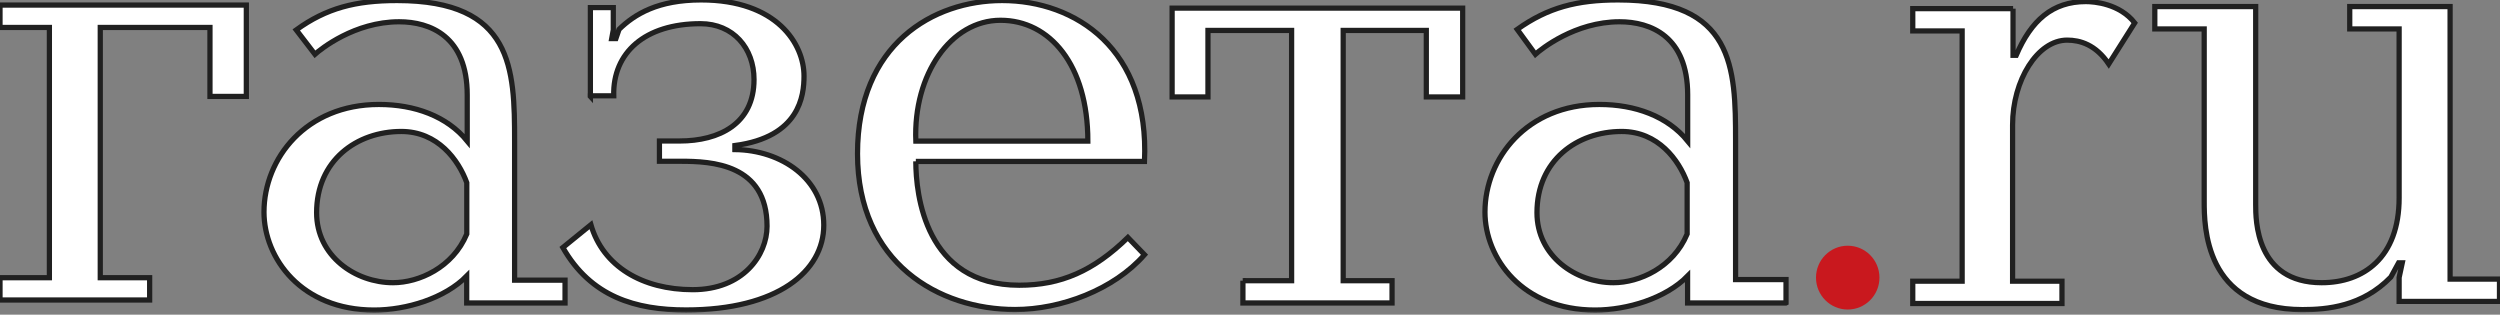 <?xml version="1.0" encoding="UTF-8"?>
<svg id="Layer_1" data-name="Layer 1" xmlns="http://www.w3.org/2000/svg" xmlns:xlink="http://www.w3.org/1999/xlink" viewBox="0 0 286 36">
  <rect x="0" y="0" width="286" height="36" fill="#808080" stroke="none"/>
  <defs>
    <style>
      .cls-1 {
        fill: #c9181e;
      }

      .cls-1, .cls-2, .cls-3 {
        stroke-width: 0px;
      }

      .cls-4 {
        mask: url(#mask);
      }

      .cls-2 {
        fill: #000;
      }

      .cls-5 {
        fill: none;
        stroke: #202020;
        stroke-width: .6px;
      }

      .cls-3 {
        fill: #fff;
      }

      .cls-6 {
        mask: url(#mask-3);
      }

      .cls-7 {
        mask: url(#mask-2);
      }

      .cls-8 {
        mask: url(#mask-5);
      }

      .cls-9 {
        mask: url(#mask-4);
      }

      .cls-10 {
        mask: url(#mask-1);
      }

      .cls-11 {
        mask: url(#mask-7);
      }

      .cls-12 {
        mask: url(#mask-6);
      }
    </style>
    <mask id="mask" x="-1" y="-1" width="288" height="37" maskUnits="userSpaceOnUse">
      <g id="path-1-outside-1_3001_17004" data-name="path-1-outside-1 3001 17004">
        <rect class="cls-3" x="-1" y="-1" width="288" height="37"/>
        <path class="cls-2" d="M24.02,11.03V3.14h-12.55v28.63h5.65v2.55H0v-2.55h5.65V3.14H0V.58h28.18v10.45h-4.16Z"/>
        <path class="cls-2" d="M64.63,34.66h-11.24v-3.08c-2.5,2.55-6.9,3.89-10.58,3.89-8.32,0-12.61-5.92-12.61-11.21,0-6.15,4.82-12.31,13.14-12.31,4.1,0,7.79,1.34,10.11,4.18v-5.28c0-6.68-4.22-8.36-7.79-8.36-5.11,0-8.98,3.14-9.63,3.72l-2.14-2.79C37.34.93,40.67.06,45.43.06c13.26,0,13.44,7.78,13.44,16.08v15.91h5.77v2.61ZM53.4,20.9c-.95-2.61-3.33-5.86-7.49-5.86-5.11,0-9.69,3.31-9.69,9.29,0,4.99,4.46,8.01,8.74,8.01,2.97,0,6.84-1.74,8.44-5.57v-5.86Z"/>
        <path class="cls-2" d="M67.54,11.03V.87h2.62v2.55l-.18.99h.48l.36-1.05c1.78-1.74,4.46-3.37,9.39-3.37,8.68,0,11.77,5.05,11.77,8.71,0,2.21-.48,6.97-7.91,7.95v.46c5.35.06,10.17,3.37,10.17,8.65s-5.29,9.7-15.76,9.7c-5.77,0-10.88-1.51-14.09-7.14l3.21-2.61c1.37,4.76,5.89,7.43,11.65,7.43s8.5-3.95,8.5-7.26c0-7.14-6.36-7.43-9.87-7.43h-2.44v-2.32h2.32c4.52,0,8.5-1.97,8.5-7.03,0-3.6-2.38-6.39-6.12-6.39-6.36,0-10.05,3.31-9.93,8.25h-2.68v.06Z"/>
        <path class="cls-2" d="M104.77,18.46c0,3.77,1.07,14.17,11.83,14.17,4.76,0,8.5-1.63,12.43-5.46l1.9,1.97c-3.51,4.01-9.57,6.27-14.81,6.27-8.68,0-18.02-5.28-18.02-17.83S106.79.06,114.64.06c8.44,0,16.89,5.57,16.29,18.41h-26.16ZM124.45,16.14c0-8.71-4.34-13.82-9.99-13.82s-9.99,6.15-9.69,13.82h19.68Z"/>
        <path class="cls-2" d="M142.17,32.11h5.59V3.48h-9.57v7.61h-4.1V.93h33.24v10.16h-4.16V3.48h-9.51v28.63h5.59v2.55h-17.06v-2.55Z"/>
        <path class="cls-2" d="M204.3,34.66h-11.24v-3.08c-2.5,2.55-6.9,3.89-10.58,3.89-8.32,0-12.6-5.92-12.6-11.21,0-6.15,4.82-12.31,13.08-12.31,4.1,0,7.79,1.34,10.11,4.18v-5.28c0-6.68-4.22-8.36-7.79-8.36-5.11,0-8.98,3.14-9.63,3.72l-2.08-2.85c3.51-2.5,6.84-3.37,11.54-3.37,13.26,0,13.44,7.72,13.44,16.08v15.91h5.77v2.67ZM193.01,20.9c-.95-2.61-3.33-5.86-7.49-5.86-5.11,0-9.69,3.31-9.69,9.29,0,4.99,4.46,8.01,8.74,8.01,2.97,0,6.84-1.74,8.44-5.57v-5.86Z"/>
        <path class="cls-2" d="M230.29.99v5.34h.36c1.72-4.01,4.16-6.15,7.97-6.15.95,0,3.86.23,5.59,2.44l-2.97,4.7c-1.49-2.21-3.27-2.73-4.76-2.73-3.39,0-6.24,4.59-6.24,9.7v17.88h5.65v2.55h-17.07v-2.55h5.65V3.54h-5.65V.99h11.48Z"/>
        <path class="cls-2" d="M258.05.75v22.65c0,1.74,0,8.94,7.55,8.94,4.76,0,8.86-2.85,8.86-9.7V3.31h-5.65V.75h11.48v31.18h5.65v2.55h-11.48v-2.73l.36-1.68h-.42l-.89,1.63c-3.27,3.37-7.31,3.72-10.11,3.72-11.24,0-11.24-9.64-11.24-12.37V3.31h-5.65V.75h11.53Z"/>
      </g>
    </mask>
    <mask id="mask-1" x="-1" y="-1" width="288" height="37" maskUnits="userSpaceOnUse">
      <g id="path-1-outside-1_3001_17004-2" data-name="path-1-outside-1 3001 17004">
        <rect class="cls-3" x="-1" y="-1" width="288" height="37"/>
        <path class="cls-2" d="M24.02,11.03V3.14h-12.55v28.63h5.65v2.55H0v-2.55h5.65V3.14H0V.58h28.18v10.45h-4.16Z"/>
        <path class="cls-2" d="M64.63,34.66h-11.24v-3.08c-2.5,2.55-6.9,3.89-10.58,3.89-8.32,0-12.61-5.92-12.61-11.21,0-6.15,4.82-12.31,13.14-12.31,4.1,0,7.79,1.34,10.11,4.18v-5.28c0-6.68-4.22-8.36-7.79-8.36-5.11,0-8.98,3.14-9.63,3.72l-2.14-2.79C37.34.93,40.67.06,45.43.06c13.26,0,13.44,7.78,13.44,16.08v15.91h5.77v2.61ZM53.4,20.9c-.95-2.61-3.33-5.86-7.49-5.86-5.11,0-9.69,3.31-9.69,9.29,0,4.99,4.46,8.01,8.74,8.01,2.97,0,6.84-1.74,8.44-5.57v-5.86Z"/>
        <path class="cls-2" d="M67.54,11.03V.87h2.62v2.55l-.18.99h.48l.36-1.05c1.78-1.74,4.46-3.37,9.39-3.37,8.68,0,11.77,5.05,11.77,8.71,0,2.21-.48,6.97-7.91,7.95v.46c5.35.06,10.17,3.37,10.17,8.65s-5.29,9.7-15.76,9.7c-5.77,0-10.88-1.51-14.09-7.14l3.21-2.61c1.37,4.76,5.89,7.43,11.65,7.43s8.5-3.95,8.5-7.26c0-7.14-6.36-7.43-9.87-7.43h-2.44v-2.32h2.32c4.52,0,8.5-1.97,8.5-7.03,0-3.6-2.38-6.39-6.12-6.39-6.36,0-10.05,3.31-9.93,8.25h-2.68v.06Z"/>
        <path class="cls-2" d="M104.77,18.46c0,3.77,1.07,14.17,11.83,14.17,4.76,0,8.5-1.63,12.43-5.46l1.9,1.97c-3.51,4.01-9.57,6.27-14.81,6.27-8.68,0-18.02-5.28-18.02-17.83S106.79.06,114.64.06c8.44,0,16.89,5.57,16.29,18.41h-26.16ZM124.45,16.14c0-8.71-4.34-13.82-9.99-13.82s-9.99,6.15-9.69,13.82h19.68Z"/>
        <path class="cls-2" d="M142.17,32.11h5.59V3.48h-9.57v7.61h-4.1V.93h33.24v10.16h-4.16V3.48h-9.51v28.63h5.59v2.55h-17.06v-2.55Z"/>
        <path class="cls-2" d="M204.3,34.66h-11.24v-3.08c-2.5,2.55-6.9,3.89-10.58,3.89-8.32,0-12.6-5.92-12.6-11.21,0-6.15,4.82-12.31,13.08-12.31,4.1,0,7.79,1.34,10.11,4.18v-5.28c0-6.68-4.22-8.36-7.79-8.36-5.11,0-8.98,3.14-9.63,3.72l-2.08-2.85c3.51-2.5,6.84-3.37,11.54-3.37,13.26,0,13.44,7.72,13.44,16.08v15.91h5.77v2.67ZM193.01,20.9c-.95-2.61-3.33-5.86-7.49-5.86-5.11,0-9.69,3.31-9.69,9.29,0,4.99,4.46,8.01,8.74,8.01,2.97,0,6.84-1.74,8.44-5.57v-5.86Z"/>
        <path class="cls-2" d="M230.29.99v5.34h.36c1.72-4.01,4.16-6.15,7.97-6.15.95,0,3.86.23,5.59,2.44l-2.97,4.7c-1.49-2.21-3.27-2.73-4.76-2.73-3.39,0-6.24,4.59-6.24,9.7v17.88h5.65v2.55h-17.07v-2.55h5.65V3.54h-5.65V.99h11.48Z"/>
        <path class="cls-2" d="M258.05.75v22.65c0,1.74,0,8.94,7.55,8.94,4.76,0,8.86-2.85,8.86-9.7V3.31h-5.65V.75h11.48v31.18h5.65v2.55h-11.48v-2.73l.36-1.68h-.42l-.89,1.63c-3.27,3.37-7.31,3.72-10.11,3.72-11.24,0-11.24-9.64-11.24-12.37V3.31h-5.65V.75h11.53Z"/>
      </g>
    </mask>
    <mask id="mask-2" x="-1" y="-1" width="288" height="37" maskUnits="userSpaceOnUse">
      <g id="path-1-outside-1_3001_17004-3" data-name="path-1-outside-1 3001 17004">
        <rect class="cls-3" x="-1" y="-1" width="288" height="37"/>
        <path class="cls-2" d="M24.02,11.03V3.14h-12.55v28.63h5.65v2.55H0v-2.55h5.65V3.14H0V.58h28.18v10.45h-4.16Z"/>
        <path class="cls-2" d="M64.63,34.66h-11.24v-3.08c-2.5,2.55-6.9,3.89-10.58,3.89-8.32,0-12.61-5.92-12.61-11.21,0-6.15,4.82-12.31,13.14-12.31,4.1,0,7.79,1.34,10.11,4.18v-5.28c0-6.68-4.22-8.36-7.79-8.36-5.11,0-8.98,3.14-9.63,3.72l-2.14-2.79C37.34.93,40.67.06,45.43.06c13.26,0,13.44,7.78,13.44,16.08v15.91h5.77v2.61ZM53.4,20.9c-.95-2.61-3.33-5.86-7.49-5.86-5.11,0-9.69,3.31-9.69,9.29,0,4.99,4.46,8.01,8.74,8.01,2.97,0,6.84-1.74,8.44-5.57v-5.86Z"/>
        <path class="cls-2" d="M67.54,11.03V.87h2.62v2.55l-.18.99h.48l.36-1.05c1.78-1.74,4.46-3.37,9.39-3.37,8.68,0,11.77,5.05,11.77,8.71,0,2.21-.48,6.97-7.91,7.95v.46c5.35.06,10.17,3.37,10.17,8.65s-5.29,9.7-15.76,9.7c-5.77,0-10.88-1.51-14.09-7.14l3.21-2.61c1.37,4.76,5.89,7.43,11.65,7.43s8.5-3.95,8.5-7.26c0-7.14-6.36-7.43-9.87-7.43h-2.44v-2.32h2.32c4.52,0,8.5-1.97,8.5-7.03,0-3.6-2.38-6.39-6.12-6.39-6.36,0-10.05,3.31-9.93,8.25h-2.68v.06Z"/>
        <path class="cls-2" d="M104.77,18.46c0,3.77,1.07,14.17,11.83,14.17,4.76,0,8.5-1.63,12.43-5.46l1.9,1.97c-3.51,4.01-9.57,6.27-14.81,6.27-8.68,0-18.02-5.28-18.02-17.83S106.79.06,114.64.06c8.44,0,16.89,5.57,16.29,18.41h-26.16ZM124.45,16.14c0-8.71-4.34-13.82-9.99-13.82s-9.99,6.15-9.69,13.82h19.68Z"/>
        <path class="cls-2" d="M142.17,32.11h5.59V3.48h-9.57v7.61h-4.1V.93h33.24v10.16h-4.16V3.48h-9.51v28.63h5.59v2.55h-17.06v-2.55Z"/>
        <path class="cls-2" d="M204.3,34.66h-11.24v-3.08c-2.5,2.55-6.9,3.89-10.58,3.89-8.32,0-12.6-5.92-12.6-11.21,0-6.15,4.82-12.31,13.08-12.31,4.1,0,7.79,1.34,10.11,4.18v-5.28c0-6.68-4.22-8.36-7.79-8.36-5.11,0-8.98,3.14-9.63,3.72l-2.08-2.85c3.51-2.5,6.84-3.37,11.54-3.37,13.26,0,13.44,7.72,13.44,16.08v15.91h5.77v2.67ZM193.01,20.9c-.95-2.61-3.33-5.86-7.49-5.86-5.11,0-9.69,3.31-9.69,9.29,0,4.99,4.46,8.01,8.74,8.01,2.97,0,6.84-1.74,8.44-5.57v-5.86Z"/>
        <path class="cls-2" d="M230.29.99v5.34h.36c1.72-4.01,4.16-6.15,7.97-6.15.95,0,3.86.23,5.59,2.44l-2.97,4.7c-1.49-2.21-3.27-2.73-4.76-2.73-3.39,0-6.24,4.59-6.24,9.7v17.88h5.65v2.55h-17.07v-2.55h5.65V3.54h-5.65V.99h11.48Z"/>
        <path class="cls-2" d="M258.05.75v22.65c0,1.74,0,8.94,7.55,8.94,4.76,0,8.86-2.85,8.86-9.7V3.31h-5.65V.75h11.48v31.18h5.65v2.55h-11.48v-2.73l.36-1.68h-.42l-.89,1.63c-3.27,3.37-7.31,3.72-10.11,3.72-11.24,0-11.24-9.64-11.24-12.37V3.31h-5.65V.75h11.53Z"/>
      </g>
    </mask>
    <mask id="mask-3" x="-1" y="-1" width="288" height="37" maskUnits="userSpaceOnUse">
      <g id="path-1-outside-1_3001_17004-4" data-name="path-1-outside-1 3001 17004">
        <rect class="cls-3" x="-1" y="-1" width="288" height="37"/>
        <path class="cls-2" d="M24.02,11.03V3.14h-12.55v28.63h5.65v2.55H0v-2.55h5.65V3.14H0V.58h28.18v10.45h-4.16Z"/>
        <path class="cls-2" d="M64.63,34.66h-11.24v-3.08c-2.5,2.55-6.9,3.89-10.58,3.89-8.32,0-12.61-5.92-12.61-11.21,0-6.15,4.82-12.31,13.14-12.31,4.1,0,7.79,1.34,10.11,4.18v-5.28c0-6.68-4.22-8.36-7.79-8.36-5.11,0-8.98,3.14-9.63,3.72l-2.14-2.79C37.34.93,40.67.06,45.43.06c13.26,0,13.44,7.78,13.44,16.08v15.91h5.77v2.61ZM53.4,20.9c-.95-2.61-3.33-5.86-7.49-5.86-5.11,0-9.69,3.31-9.69,9.29,0,4.99,4.46,8.01,8.74,8.01,2.97,0,6.84-1.74,8.44-5.57v-5.86Z"/>
        <path class="cls-2" d="M67.54,11.03V.87h2.62v2.55l-.18.99h.48l.36-1.05c1.78-1.74,4.46-3.37,9.39-3.37,8.68,0,11.77,5.05,11.77,8.71,0,2.21-.48,6.97-7.91,7.95v.46c5.35.06,10.17,3.37,10.17,8.65s-5.29,9.7-15.76,9.7c-5.77,0-10.88-1.51-14.09-7.14l3.21-2.61c1.37,4.76,5.89,7.43,11.65,7.43s8.5-3.95,8.5-7.26c0-7.14-6.36-7.43-9.87-7.43h-2.44v-2.32h2.32c4.52,0,8.5-1.97,8.5-7.03,0-3.6-2.38-6.39-6.12-6.39-6.36,0-10.05,3.31-9.93,8.25h-2.68v.06Z"/>
        <path class="cls-2" d="M104.77,18.46c0,3.77,1.07,14.17,11.83,14.17,4.76,0,8.5-1.63,12.43-5.46l1.9,1.97c-3.51,4.01-9.57,6.27-14.81,6.27-8.68,0-18.02-5.28-18.02-17.83S106.79.06,114.64.06c8.44,0,16.89,5.57,16.29,18.41h-26.16ZM124.45,16.14c0-8.71-4.34-13.82-9.99-13.82s-9.99,6.15-9.69,13.82h19.68Z"/>
        <path class="cls-2" d="M142.17,32.11h5.59V3.48h-9.57v7.61h-4.1V.93h33.24v10.16h-4.16V3.48h-9.51v28.63h5.59v2.55h-17.06v-2.55Z"/>
        <path class="cls-2" d="M204.3,34.66h-11.24v-3.08c-2.5,2.55-6.9,3.89-10.58,3.89-8.32,0-12.6-5.92-12.6-11.21,0-6.15,4.82-12.31,13.08-12.31,4.1,0,7.79,1.34,10.11,4.18v-5.28c0-6.68-4.22-8.36-7.79-8.36-5.11,0-8.98,3.14-9.63,3.72l-2.08-2.85c3.51-2.5,6.84-3.37,11.54-3.37,13.26,0,13.44,7.72,13.44,16.08v15.91h5.77v2.67ZM193.01,20.9c-.95-2.61-3.33-5.86-7.49-5.86-5.11,0-9.69,3.31-9.69,9.29,0,4.99,4.46,8.01,8.74,8.01,2.97,0,6.84-1.74,8.44-5.57v-5.86Z"/>
        <path class="cls-2" d="M230.29.99v5.34h.36c1.72-4.01,4.16-6.15,7.97-6.15.95,0,3.86.23,5.59,2.44l-2.97,4.7c-1.49-2.21-3.27-2.73-4.76-2.73-3.39,0-6.24,4.59-6.24,9.7v17.88h5.65v2.55h-17.07v-2.55h5.65V3.54h-5.65V.99h11.48Z"/>
        <path class="cls-2" d="M258.05.75v22.65c0,1.74,0,8.94,7.55,8.94,4.76,0,8.86-2.85,8.86-9.7V3.31h-5.65V.75h11.48v31.18h5.65v2.55h-11.48v-2.73l.36-1.68h-.42l-.89,1.63c-3.27,3.37-7.31,3.72-10.11,3.72-11.24,0-11.24-9.64-11.24-12.37V3.31h-5.65V.75h11.53Z"/>
      </g>
    </mask>
    <mask id="mask-4" x="-1" y="-1" width="288" height="37" maskUnits="userSpaceOnUse">
      <g id="path-1-outside-1_3001_17004-5" data-name="path-1-outside-1 3001 17004">
        <rect class="cls-3" x="-1" y="-1" width="288" height="37"/>
        <path class="cls-2" d="M24.02,11.03V3.14h-12.55v28.63h5.65v2.55H0v-2.55h5.65V3.14H0V.58h28.18v10.45h-4.16Z"/>
        <path class="cls-2" d="M64.63,34.66h-11.24v-3.08c-2.5,2.55-6.9,3.89-10.58,3.89-8.32,0-12.61-5.92-12.61-11.21,0-6.15,4.82-12.31,13.14-12.31,4.1,0,7.79,1.34,10.11,4.18v-5.28c0-6.68-4.22-8.36-7.79-8.36-5.11,0-8.98,3.14-9.63,3.72l-2.14-2.79C37.34.93,40.67.06,45.43.06c13.26,0,13.44,7.78,13.44,16.08v15.91h5.77v2.61ZM53.4,20.9c-.95-2.61-3.33-5.86-7.49-5.86-5.11,0-9.69,3.31-9.69,9.29,0,4.99,4.46,8.01,8.74,8.01,2.97,0,6.84-1.74,8.44-5.57v-5.86Z"/>
        <path class="cls-2" d="M67.54,11.03V.87h2.62v2.55l-.18.99h.48l.36-1.05c1.78-1.74,4.46-3.37,9.39-3.37,8.68,0,11.77,5.05,11.77,8.71,0,2.21-.48,6.97-7.91,7.95v.46c5.35.06,10.17,3.37,10.17,8.65s-5.29,9.7-15.76,9.7c-5.77,0-10.88-1.51-14.09-7.14l3.21-2.61c1.37,4.76,5.89,7.43,11.65,7.43s8.5-3.95,8.5-7.26c0-7.14-6.36-7.43-9.87-7.43h-2.44v-2.32h2.32c4.52,0,8.5-1.97,8.5-7.03,0-3.6-2.38-6.39-6.12-6.39-6.36,0-10.05,3.31-9.93,8.25h-2.68v.06Z"/>
        <path class="cls-2" d="M104.77,18.46c0,3.77,1.07,14.17,11.83,14.17,4.76,0,8.5-1.63,12.43-5.46l1.9,1.97c-3.51,4.01-9.57,6.27-14.81,6.27-8.68,0-18.02-5.28-18.02-17.83S106.79.06,114.64.06c8.44,0,16.89,5.57,16.29,18.41h-26.16ZM124.45,16.14c0-8.71-4.34-13.82-9.99-13.82s-9.99,6.15-9.69,13.82h19.68Z"/>
        <path class="cls-2" d="M142.17,32.11h5.59V3.48h-9.57v7.61h-4.1V.93h33.24v10.16h-4.16V3.48h-9.51v28.63h5.59v2.55h-17.06v-2.55Z"/>
        <path class="cls-2" d="M204.3,34.66h-11.24v-3.08c-2.5,2.55-6.9,3.89-10.58,3.89-8.32,0-12.6-5.92-12.6-11.21,0-6.15,4.82-12.31,13.08-12.31,4.1,0,7.79,1.34,10.11,4.18v-5.28c0-6.68-4.22-8.36-7.79-8.36-5.11,0-8.98,3.14-9.63,3.72l-2.08-2.85c3.51-2.5,6.84-3.37,11.54-3.37,13.26,0,13.44,7.72,13.44,16.08v15.91h5.77v2.67ZM193.01,20.9c-.95-2.61-3.33-5.86-7.49-5.86-5.11,0-9.69,3.31-9.69,9.29,0,4.99,4.46,8.01,8.74,8.01,2.97,0,6.84-1.74,8.44-5.57v-5.86Z"/>
        <path class="cls-2" d="M230.29.99v5.34h.36c1.72-4.01,4.16-6.15,7.97-6.15.95,0,3.86.23,5.59,2.44l-2.97,4.7c-1.49-2.21-3.27-2.73-4.76-2.73-3.39,0-6.24,4.59-6.24,9.7v17.88h5.65v2.55h-17.07v-2.55h5.65V3.54h-5.65V.99h11.48Z"/>
        <path class="cls-2" d="M258.05.75v22.65c0,1.74,0,8.94,7.55,8.94,4.76,0,8.86-2.85,8.86-9.7V3.31h-5.65V.75h11.48v31.18h5.65v2.55h-11.48v-2.73l.36-1.68h-.42l-.89,1.63c-3.27,3.37-7.31,3.72-10.11,3.72-11.24,0-11.24-9.64-11.24-12.37V3.31h-5.65V.75h11.53Z"/>
      </g>
    </mask>
    <mask id="mask-5" x="-1" y="-1" width="288" height="37" maskUnits="userSpaceOnUse">
      <g id="path-1-outside-1_3001_17004-6" data-name="path-1-outside-1 3001 17004">
        <rect class="cls-3" x="-1" y="-1" width="288" height="37"/>
        <path class="cls-2" d="M24.02,11.03V3.14h-12.55v28.63h5.65v2.55H0v-2.55h5.65V3.14H0V.58h28.18v10.45h-4.16Z"/>
        <path class="cls-2" d="M64.63,34.66h-11.24v-3.08c-2.5,2.55-6.9,3.89-10.58,3.89-8.32,0-12.61-5.92-12.61-11.21,0-6.15,4.82-12.31,13.14-12.31,4.1,0,7.79,1.34,10.11,4.18v-5.28c0-6.68-4.22-8.36-7.79-8.36-5.11,0-8.98,3.14-9.63,3.72l-2.14-2.79C37.34.93,40.67.06,45.43.06c13.26,0,13.44,7.78,13.44,16.08v15.91h5.77v2.61ZM53.4,20.9c-.95-2.61-3.33-5.86-7.49-5.86-5.11,0-9.69,3.31-9.69,9.29,0,4.99,4.46,8.01,8.74,8.01,2.97,0,6.84-1.74,8.44-5.57v-5.86Z"/>
        <path class="cls-2" d="M67.54,11.03V.87h2.62v2.55l-.18.99h.48l.36-1.05c1.78-1.74,4.46-3.37,9.39-3.37,8.68,0,11.77,5.05,11.77,8.71,0,2.21-.48,6.97-7.91,7.95v.46c5.35.06,10.17,3.37,10.17,8.65s-5.29,9.7-15.76,9.7c-5.77,0-10.88-1.51-14.09-7.14l3.21-2.61c1.37,4.76,5.89,7.43,11.65,7.43s8.5-3.95,8.5-7.26c0-7.14-6.36-7.43-9.87-7.43h-2.44v-2.32h2.32c4.52,0,8.5-1.97,8.5-7.03,0-3.6-2.38-6.39-6.12-6.39-6.36,0-10.05,3.31-9.93,8.25h-2.68v.06Z"/>
        <path class="cls-2" d="M104.77,18.46c0,3.77,1.07,14.17,11.83,14.17,4.76,0,8.5-1.63,12.43-5.46l1.9,1.97c-3.51,4.01-9.57,6.27-14.81,6.27-8.68,0-18.02-5.28-18.02-17.83S106.79.06,114.64.06c8.44,0,16.89,5.57,16.29,18.41h-26.16ZM124.45,16.14c0-8.71-4.34-13.82-9.99-13.82s-9.99,6.15-9.69,13.82h19.68Z"/>
        <path class="cls-2" d="M142.17,32.11h5.59V3.48h-9.57v7.61h-4.1V.93h33.24v10.16h-4.16V3.48h-9.51v28.63h5.59v2.55h-17.06v-2.55Z"/>
        <path class="cls-2" d="M204.3,34.66h-11.24v-3.08c-2.5,2.55-6.9,3.89-10.58,3.89-8.32,0-12.6-5.92-12.6-11.21,0-6.15,4.82-12.31,13.08-12.31,4.1,0,7.79,1.34,10.11,4.18v-5.28c0-6.68-4.22-8.36-7.79-8.36-5.11,0-8.98,3.14-9.63,3.72l-2.08-2.85c3.51-2.5,6.84-3.37,11.54-3.37,13.26,0,13.44,7.72,13.44,16.08v15.91h5.77v2.67ZM193.01,20.9c-.95-2.61-3.33-5.86-7.49-5.86-5.11,0-9.69,3.31-9.69,9.29,0,4.99,4.46,8.01,8.74,8.01,2.97,0,6.84-1.74,8.44-5.57v-5.86Z"/>
        <path class="cls-2" d="M230.29.99v5.34h.36c1.72-4.01,4.16-6.15,7.97-6.15.95,0,3.86.23,5.59,2.44l-2.97,4.7c-1.49-2.21-3.27-2.73-4.76-2.73-3.39,0-6.24,4.59-6.24,9.7v17.88h5.65v2.55h-17.07v-2.55h5.65V3.54h-5.65V.99h11.48Z"/>
        <path class="cls-2" d="M258.05.75v22.65c0,1.74,0,8.94,7.55,8.94,4.76,0,8.86-2.85,8.86-9.7V3.31h-5.65V.75h11.48v31.18h5.65v2.55h-11.48v-2.73l.36-1.68h-.42l-.89,1.63c-3.27,3.37-7.31,3.72-10.11,3.72-11.24,0-11.24-9.64-11.24-12.37V3.31h-5.65V.75h11.53Z"/>
      </g>
    </mask>
    <mask id="mask-6" x="-1" y="-1" width="288" height="37" maskUnits="userSpaceOnUse">
      <g id="path-1-outside-1_3001_17004-7" data-name="path-1-outside-1 3001 17004">
        <rect class="cls-3" x="-1" y="-1" width="288" height="37"/>
        <path class="cls-2" d="M24.02,11.03V3.14h-12.55v28.63h5.65v2.55H0v-2.55h5.65V3.14H0V.58h28.18v10.45h-4.16Z"/>
        <path class="cls-2" d="M64.63,34.66h-11.24v-3.08c-2.5,2.55-6.9,3.89-10.58,3.89-8.32,0-12.61-5.92-12.61-11.21,0-6.15,4.82-12.31,13.14-12.31,4.1,0,7.79,1.34,10.11,4.18v-5.28c0-6.68-4.22-8.36-7.79-8.36-5.11,0-8.98,3.14-9.63,3.72l-2.14-2.79C37.34.93,40.67.06,45.43.06c13.26,0,13.44,7.78,13.44,16.08v15.91h5.77v2.61ZM53.4,20.9c-.95-2.61-3.33-5.86-7.49-5.86-5.11,0-9.69,3.31-9.69,9.29,0,4.99,4.46,8.01,8.74,8.01,2.97,0,6.84-1.74,8.44-5.57v-5.86Z"/>
        <path class="cls-2" d="M67.54,11.03V.87h2.62v2.55l-.18.99h.48l.36-1.05c1.78-1.74,4.46-3.37,9.39-3.37,8.68,0,11.77,5.05,11.77,8.71,0,2.21-.48,6.97-7.91,7.95v.46c5.35.06,10.17,3.37,10.17,8.65s-5.29,9.7-15.76,9.7c-5.77,0-10.88-1.51-14.09-7.14l3.21-2.61c1.37,4.76,5.89,7.43,11.65,7.43s8.5-3.95,8.5-7.26c0-7.14-6.36-7.43-9.87-7.43h-2.44v-2.32h2.32c4.52,0,8.5-1.97,8.5-7.03,0-3.6-2.38-6.39-6.12-6.39-6.36,0-10.05,3.31-9.93,8.25h-2.68v.06Z"/>
        <path class="cls-2" d="M104.77,18.46c0,3.77,1.07,14.17,11.83,14.17,4.76,0,8.5-1.63,12.43-5.46l1.9,1.97c-3.51,4.01-9.57,6.27-14.81,6.27-8.68,0-18.02-5.28-18.02-17.83S106.79.06,114.64.06c8.44,0,16.89,5.57,16.29,18.41h-26.16ZM124.45,16.14c0-8.71-4.34-13.82-9.99-13.82s-9.99,6.15-9.69,13.82h19.68Z"/>
        <path class="cls-2" d="M142.17,32.11h5.59V3.48h-9.57v7.61h-4.1V.93h33.24v10.16h-4.16V3.48h-9.51v28.63h5.59v2.55h-17.06v-2.55Z"/>
        <path class="cls-2" d="M204.3,34.66h-11.24v-3.08c-2.5,2.55-6.9,3.89-10.58,3.89-8.32,0-12.6-5.92-12.6-11.21,0-6.15,4.82-12.31,13.08-12.31,4.1,0,7.79,1.34,10.11,4.18v-5.28c0-6.68-4.22-8.36-7.79-8.36-5.11,0-8.98,3.14-9.63,3.72l-2.08-2.85c3.51-2.5,6.84-3.37,11.54-3.37,13.26,0,13.44,7.72,13.44,16.08v15.91h5.77v2.67ZM193.01,20.9c-.95-2.61-3.33-5.86-7.49-5.86-5.11,0-9.69,3.31-9.69,9.29,0,4.99,4.46,8.01,8.74,8.01,2.97,0,6.84-1.74,8.44-5.57v-5.86Z"/>
        <path class="cls-2" d="M230.29.99v5.34h.36c1.72-4.01,4.16-6.15,7.97-6.15.95,0,3.86.23,5.59,2.44l-2.97,4.7c-1.49-2.21-3.27-2.73-4.76-2.73-3.39,0-6.24,4.59-6.24,9.7v17.88h5.65v2.55h-17.07v-2.55h5.65V3.54h-5.65V.99h11.48Z"/>
        <path class="cls-2" d="M258.05.75v22.65c0,1.74,0,8.94,7.55,8.94,4.76,0,8.86-2.85,8.86-9.7V3.31h-5.65V.75h11.48v31.18h5.65v2.55h-11.48v-2.73l.36-1.68h-.42l-.89,1.63c-3.27,3.37-7.31,3.72-10.11,3.72-11.24,0-11.24-9.64-11.24-12.37V3.31h-5.65V.75h11.53Z"/>
      </g>
    </mask>
    <mask id="mask-7" x="-1" y="-1" width="288" height="37" maskUnits="userSpaceOnUse">
      <g id="path-1-outside-1_3001_17004-8" data-name="path-1-outside-1 3001 17004">
        <rect class="cls-3" x="-1" y="-1" width="288" height="37"/>
        <path class="cls-2" d="M24.02,11.03V3.14h-12.55v28.63h5.65v2.55H0v-2.55h5.65V3.14H0V.58h28.18v10.45h-4.16Z"/>
        <path class="cls-2" d="M64.63,34.66h-11.24v-3.08c-2.5,2.55-6.9,3.89-10.58,3.89-8.32,0-12.61-5.92-12.61-11.21,0-6.15,4.82-12.31,13.14-12.31,4.1,0,7.79,1.34,10.11,4.18v-5.28c0-6.68-4.22-8.36-7.79-8.36-5.11,0-8.98,3.14-9.63,3.72l-2.14-2.79C37.34.93,40.67.06,45.43.06c13.26,0,13.44,7.78,13.44,16.08v15.91h5.77v2.61ZM53.4,20.9c-.95-2.61-3.33-5.86-7.49-5.86-5.11,0-9.69,3.31-9.69,9.29,0,4.99,4.46,8.01,8.74,8.01,2.97,0,6.84-1.74,8.44-5.57v-5.86Z"/>
        <path class="cls-2" d="M67.54,11.03V.87h2.62v2.55l-.18.99h.48l.36-1.05c1.78-1.74,4.46-3.37,9.39-3.37,8.68,0,11.77,5.05,11.77,8.71,0,2.21-.48,6.97-7.91,7.95v.46c5.35.06,10.17,3.37,10.17,8.65s-5.29,9.7-15.76,9.7c-5.77,0-10.88-1.51-14.09-7.14l3.21-2.61c1.37,4.76,5.89,7.43,11.65,7.43s8.5-3.95,8.5-7.26c0-7.14-6.36-7.43-9.87-7.43h-2.44v-2.32h2.32c4.52,0,8.5-1.97,8.5-7.03,0-3.6-2.38-6.39-6.12-6.39-6.36,0-10.05,3.31-9.93,8.25h-2.68v.06Z"/>
        <path class="cls-2" d="M104.77,18.46c0,3.77,1.07,14.17,11.83,14.17,4.76,0,8.5-1.63,12.43-5.46l1.9,1.97c-3.51,4.01-9.57,6.27-14.81,6.27-8.68,0-18.02-5.28-18.02-17.83S106.79.06,114.64.06c8.44,0,16.89,5.57,16.29,18.41h-26.16ZM124.45,16.14c0-8.71-4.34-13.82-9.99-13.82s-9.99,6.15-9.69,13.82h19.68Z"/>
        <path class="cls-2" d="M142.17,32.11h5.59V3.48h-9.57v7.61h-4.1V.93h33.24v10.16h-4.16V3.48h-9.51v28.63h5.59v2.55h-17.06v-2.55Z"/>
        <path class="cls-2" d="M204.3,34.66h-11.24v-3.08c-2.5,2.55-6.9,3.89-10.58,3.89-8.32,0-12.6-5.92-12.6-11.21,0-6.15,4.82-12.31,13.08-12.31,4.1,0,7.79,1.34,10.11,4.18v-5.28c0-6.68-4.22-8.36-7.79-8.36-5.11,0-8.98,3.14-9.63,3.72l-2.08-2.85c3.51-2.5,6.84-3.37,11.54-3.37,13.26,0,13.44,7.72,13.44,16.08v15.91h5.77v2.67ZM193.01,20.9c-.95-2.61-3.33-5.86-7.49-5.86-5.11,0-9.69,3.31-9.69,9.29,0,4.99,4.46,8.01,8.74,8.01,2.97,0,6.84-1.74,8.44-5.57v-5.86Z"/>
        <path class="cls-2" d="M230.29.99v5.34h.36c1.72-4.01,4.16-6.15,7.97-6.15.95,0,3.86.23,5.59,2.44l-2.97,4.7c-1.49-2.21-3.27-2.73-4.76-2.73-3.39,0-6.24,4.59-6.24,9.7v17.88h5.65v2.55h-17.07v-2.55h5.65V3.54h-5.65V.99h11.48Z"/>
        <path class="cls-2" d="M258.05.75v22.65c0,1.74,0,8.94,7.55,8.94,4.76,0,8.86-2.85,8.86-9.7V3.31h-5.65V.75h11.48v31.18h5.65v2.55h-11.48v-2.73l.36-1.68h-.42l-.89,1.63c-3.27,3.37-7.31,3.72-10.11,3.72-11.24,0-11.24-9.64-11.24-12.37V3.31h-5.65V.75h11.53Z"/>
      </g>
    </mask>
  </defs>
  <path class="cls-3" d="M24.02,11.03V3.14h-12.55v28.63h5.65v2.55H0v-2.55h5.65V3.14H0V.58h28.18v10.45h-4.16Z"/>
  <path class="cls-3" d="M64.63,34.66h-11.24v-3.08c-2.5,2.55-6.9,3.89-10.58,3.89-8.32,0-12.61-5.92-12.61-11.21,0-6.15,4.82-12.31,13.14-12.31,4.1,0,7.79,1.34,10.11,4.18v-5.28c0-6.68-4.22-8.36-7.79-8.36-5.11,0-8.98,3.14-9.63,3.72l-2.14-2.79C37.34.93,40.67.06,45.43.06c13.26,0,13.44,7.78,13.44,16.08v15.91h5.77v2.61ZM53.4,20.9c-.95-2.61-3.33-5.86-7.49-5.86-5.11,0-9.69,3.31-9.69,9.29,0,4.99,4.46,8.01,8.74,8.01,2.97,0,6.84-1.74,8.44-5.57v-5.86Z"/>
  <path class="cls-3" d="M67.54,11.03V.87h2.62v2.55l-.18.99h.48l.36-1.05c1.78-1.74,4.46-3.37,9.39-3.37,8.68,0,11.77,5.05,11.77,8.71,0,2.21-.48,6.97-7.91,7.95v.46c5.35.06,10.17,3.37,10.17,8.65s-5.29,9.7-15.76,9.7c-5.77,0-10.88-1.51-14.09-7.14l3.21-2.61c1.37,4.76,5.89,7.43,11.65,7.43s8.5-3.95,8.5-7.26c0-7.14-6.36-7.43-9.87-7.43h-2.44v-2.32h2.32c4.52,0,8.5-1.97,8.5-7.03,0-3.6-2.38-6.39-6.12-6.39-6.36,0-10.05,3.31-9.93,8.25h-2.68v.06Z"/>
  <path class="cls-3" d="M104.77,18.46c0,3.77,1.07,14.17,11.83,14.17,4.76,0,8.5-1.63,12.43-5.46l1.9,1.97c-3.51,4.01-9.57,6.27-14.81,6.27-8.68,0-18.02-5.28-18.02-17.83S106.79.06,114.64.06c8.44,0,16.89,5.57,16.29,18.41h-26.16ZM124.45,16.14c0-8.71-4.34-13.82-9.99-13.82s-9.99,6.15-9.69,13.82h19.68Z"/>
  <path class="cls-3" d="M142.17,32.11h5.59V3.48h-9.57v7.61h-4.1V.93h33.24v10.16h-4.16V3.48h-9.51v28.63h5.59v2.55h-17.06v-2.55Z"/>
  <path class="cls-3" d="M204.3,34.66h-11.24v-3.08c-2.5,2.55-6.9,3.89-10.58,3.89-8.32,0-12.6-5.92-12.6-11.21,0-6.15,4.82-12.31,13.08-12.31,4.1,0,7.79,1.34,10.11,4.18v-5.28c0-6.68-4.22-8.36-7.79-8.36-5.11,0-8.98,3.14-9.63,3.72l-2.08-2.85c3.51-2.5,6.84-3.37,11.54-3.37,13.26,0,13.44,7.72,13.44,16.08v15.91h5.77v2.67ZM193.01,20.9c-.95-2.61-3.33-5.86-7.49-5.86-5.11,0-9.69,3.31-9.69,9.29,0,4.99,4.46,8.01,8.74,8.01,2.97,0,6.84-1.74,8.44-5.57v-5.86Z"/>
  <path class="cls-3" d="M230.29.99v5.34h.36c1.72-4.01,4.16-6.15,7.97-6.15.95,0,3.86.23,5.59,2.44l-2.97,4.7c-1.49-2.21-3.27-2.73-4.76-2.73-3.39,0-6.24,4.59-6.24,9.7v17.88h5.65v2.55h-17.07v-2.55h5.65V3.54h-5.65V.99h11.48Z"/>
  <path class="cls-3" d="M258.05.75v22.65c0,1.74,0,8.94,7.55,8.94,4.76,0,8.86-2.85,8.86-9.7V3.31h-5.65V.75h11.48v31.18h5.65v2.55h-11.48v-2.73l.36-1.68h-.42l-.89,1.63c-3.27,3.37-7.31,3.72-10.11,3.72-11.24,0-11.24-9.64-11.24-12.37V3.31h-5.65V.75h11.53Z"/>
  <g class="cls-4">
    <path class="cls-5" d="M24.02,11.03V3.14h-12.55v28.63h5.65v2.55H0v-2.55h5.65V3.14H0V.58h28.18v10.45h-4.16Z"/>
  </g>
  <g class="cls-10">
    <path class="cls-5" d="M64.63,34.66h-11.24v-3.08c-2.5,2.55-6.9,3.89-10.58,3.89-8.32,0-12.61-5.92-12.61-11.21,0-6.15,4.82-12.31,13.14-12.31,4.1,0,7.79,1.34,10.11,4.18v-5.28c0-6.68-4.22-8.36-7.79-8.36-5.11,0-8.98,3.14-9.63,3.72l-2.14-2.79C37.34.93,40.67.06,45.43.06c13.26,0,13.44,7.78,13.44,16.08v15.91h5.77v2.61ZM53.4,20.9c-.95-2.61-3.33-5.86-7.49-5.86-5.11,0-9.69,3.31-9.69,9.29,0,4.99,4.46,8.01,8.74,8.01,2.97,0,6.84-1.74,8.44-5.57v-5.86Z"/>
  </g>
  <g class="cls-7">
    <path class="cls-5" d="M67.54,11.03V.87h2.62v2.55l-.18.99h.48l.36-1.05c1.78-1.74,4.46-3.37,9.39-3.37,8.68,0,11.77,5.05,11.77,8.71,0,2.21-.48,6.97-7.91,7.95v.46c5.35.06,10.17,3.37,10.17,8.65s-5.29,9.7-15.76,9.7c-5.77,0-10.88-1.51-14.09-7.14l3.21-2.61c1.37,4.76,5.89,7.43,11.65,7.43s8.5-3.95,8.5-7.26c0-7.14-6.36-7.43-9.87-7.43h-2.44v-2.32h2.32c4.52,0,8.5-1.97,8.5-7.03,0-3.6-2.38-6.39-6.12-6.39-6.36,0-10.05,3.31-9.93,8.25h-2.68v.06Z"/>
  </g>
  <g class="cls-6">
    <path class="cls-5" d="M104.77,18.46c0,3.77,1.07,14.17,11.83,14.17,4.76,0,8.5-1.63,12.43-5.46l1.9,1.97c-3.51,4.01-9.57,6.27-14.81,6.27-8.68,0-18.02-5.28-18.02-17.83S106.79.06,114.64.06c8.44,0,16.89,5.57,16.29,18.41h-26.16ZM124.45,16.14c0-8.71-4.34-13.82-9.99-13.82s-9.99,6.15-9.69,13.82h19.68Z"/>
  </g>
  <g class="cls-9">
    <path class="cls-5" d="M142.17,32.11h5.59V3.48h-9.57v7.61h-4.1V.93h33.24v10.16h-4.16V3.48h-9.51v28.63h5.59v2.55h-17.06v-2.55Z"/>
  </g>
  <g class="cls-8">
    <path class="cls-5" d="M204.3,34.66h-11.24v-3.08c-2.5,2.55-6.9,3.89-10.58,3.89-8.32,0-12.6-5.92-12.6-11.21,0-6.15,4.82-12.31,13.08-12.31,4.1,0,7.79,1.34,10.11,4.18v-5.28c0-6.68-4.22-8.36-7.79-8.36-5.11,0-8.98,3.14-9.63,3.72l-2.08-2.85c3.51-2.5,6.84-3.37,11.54-3.37,13.26,0,13.44,7.72,13.44,16.08v15.91h5.77v2.67ZM193.01,20.9c-.95-2.61-3.33-5.86-7.49-5.86-5.11,0-9.69,3.31-9.69,9.29,0,4.99,4.46,8.01,8.74,8.01,2.97,0,6.84-1.74,8.44-5.57v-5.86Z"/>
  </g>
  <g class="cls-12">
    <path class="cls-5" d="M230.29.99v5.34h.36c1.72-4.01,4.16-6.15,7.97-6.15.95,0,3.86.23,5.59,2.44l-2.97,4.7c-1.49-2.21-3.27-2.73-4.76-2.73-3.39,0-6.24,4.59-6.24,9.7v17.88h5.65v2.55h-17.07v-2.55h5.65V3.54h-5.65V.99h11.48Z"/>
  </g>
  <g class="cls-11">
    <path class="cls-5" d="M258.05.75v22.65c0,1.74,0,8.94,7.55,8.94,4.76,0,8.86-2.85,8.86-9.7V3.31h-5.65V.75h11.48v31.18h5.65v2.55h-11.48v-2.73l.36-1.68h-.42l-.89,1.63c-3.27,3.37-7.31,3.72-10.11,3.72-11.24,0-11.24-9.64-11.24-12.37V3.31h-5.65V.75h11.53Z"/>
  </g>
  <ellipse class="cls-1" cx="211.38" cy="31.76" rx="3.63" ry="3.65"/>
</svg>